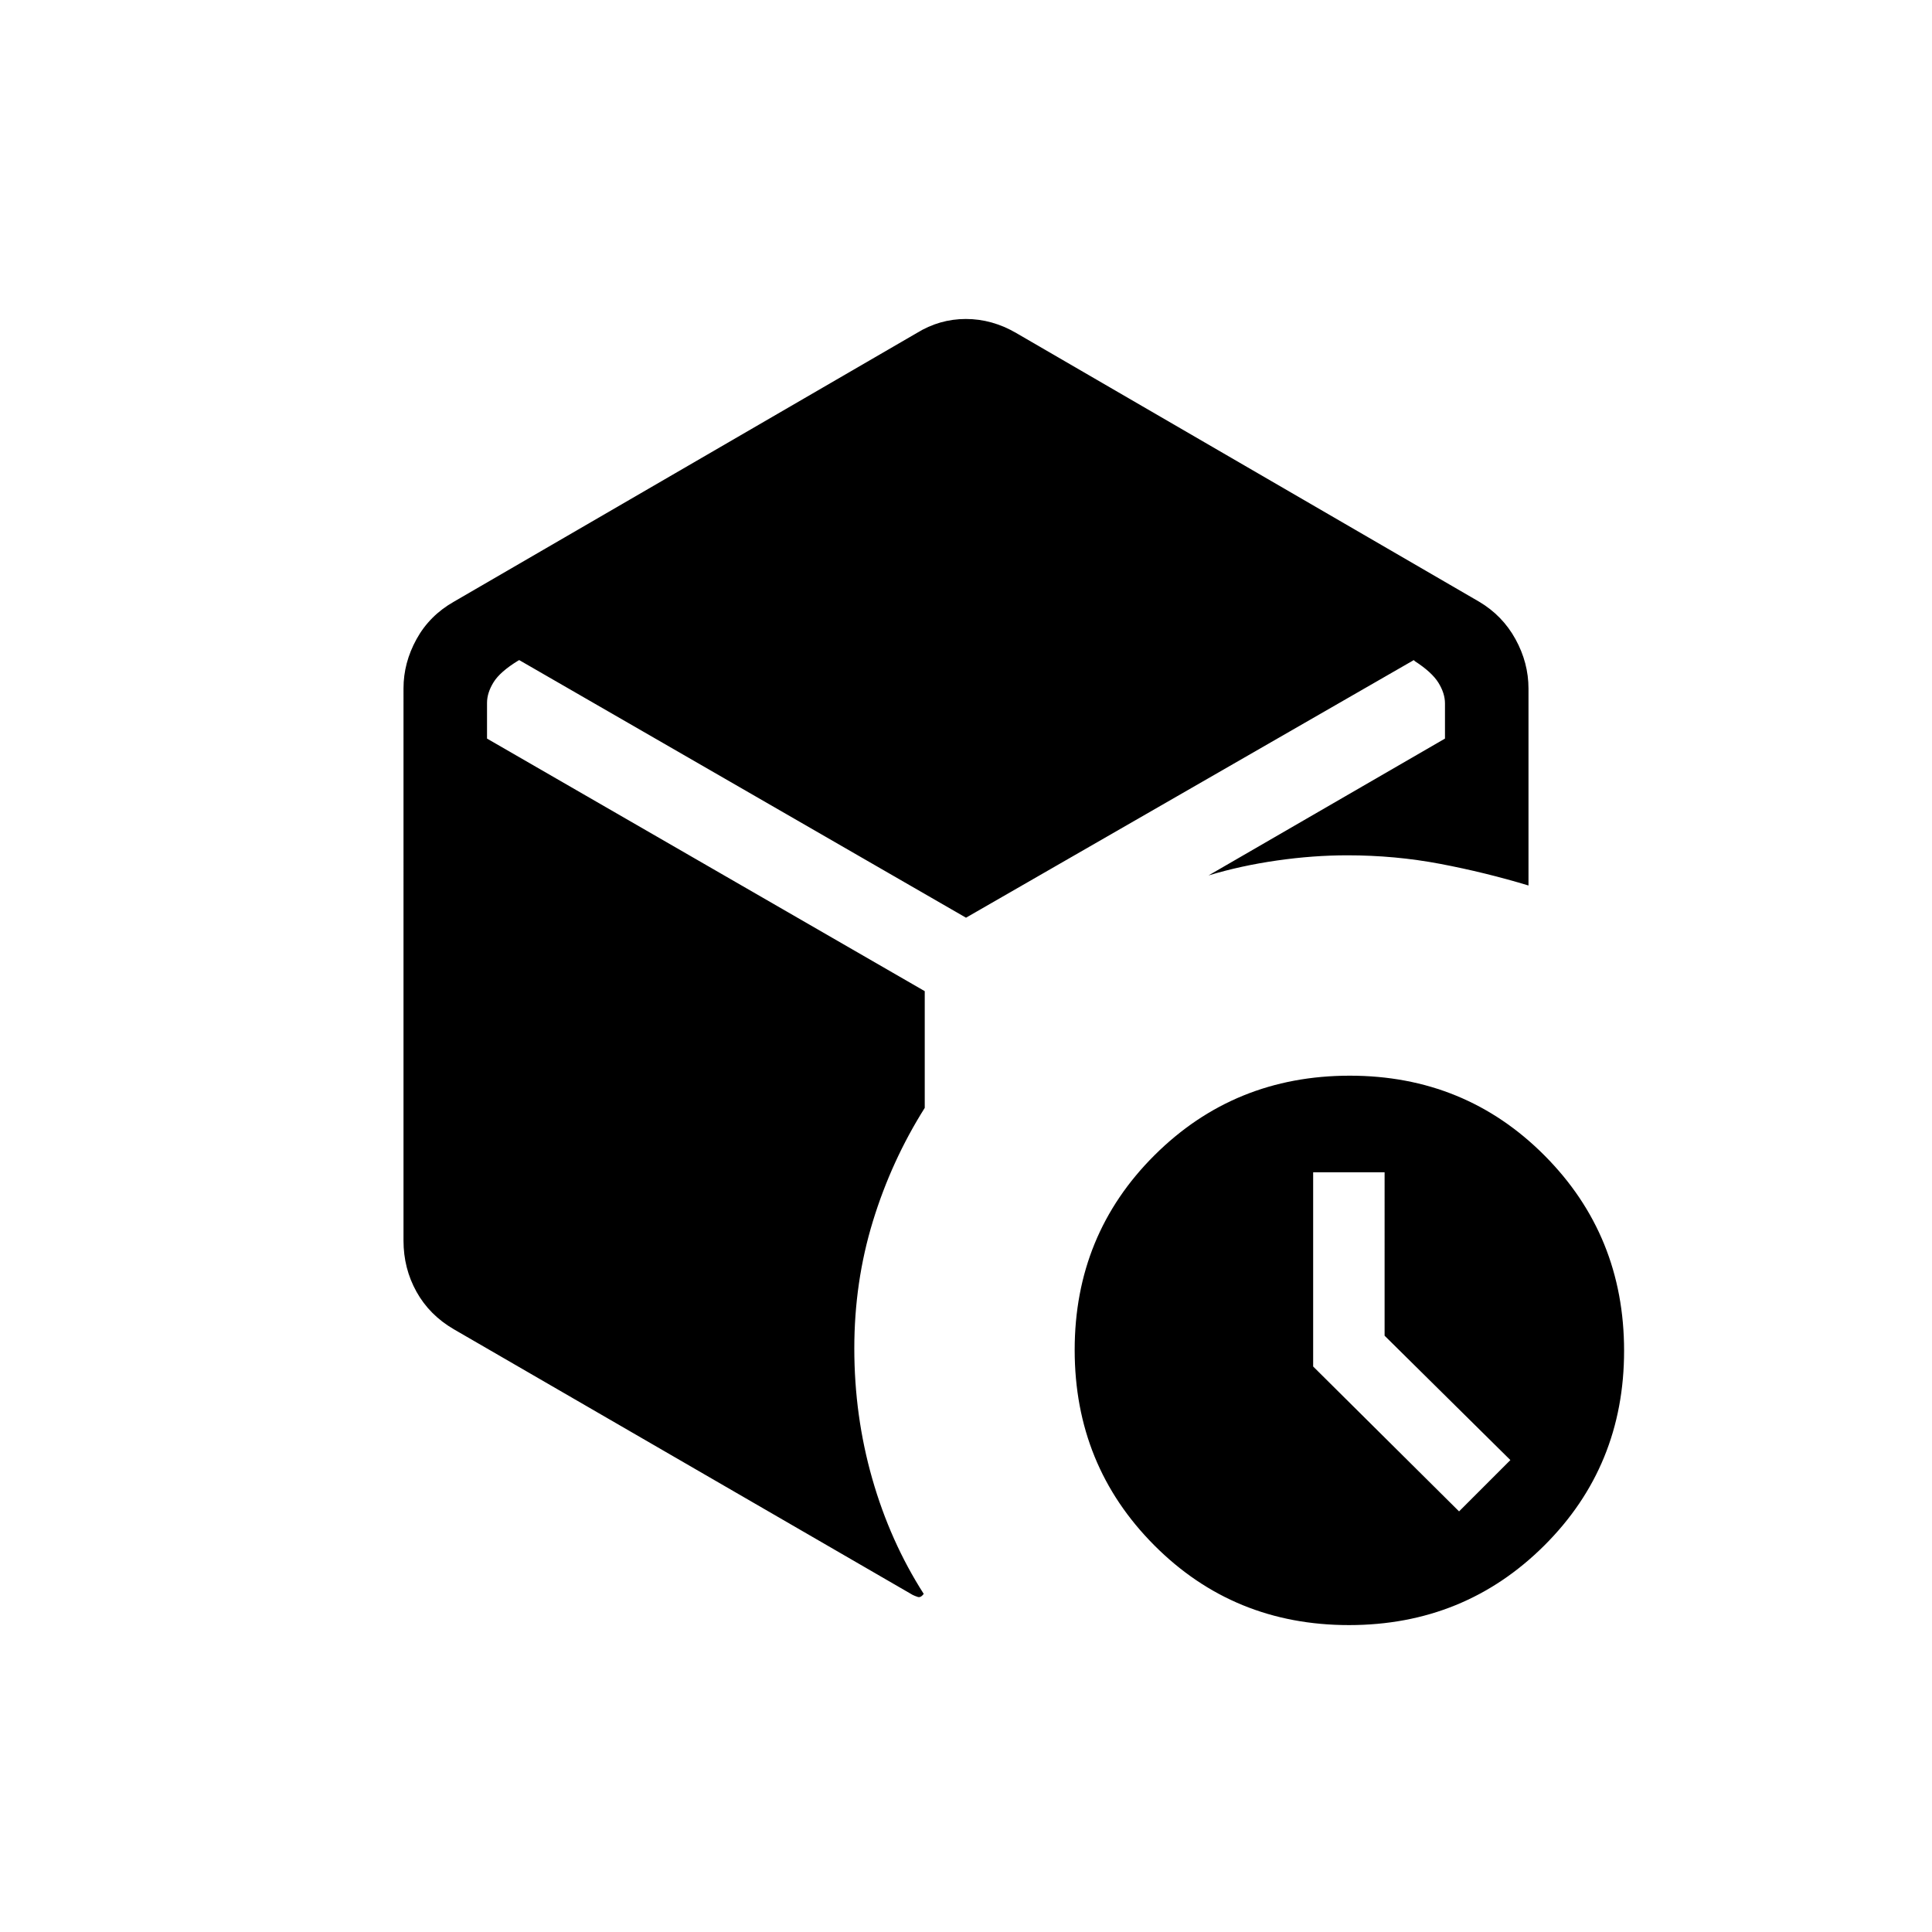 <svg xmlns="http://www.w3.org/2000/svg" height="20" viewBox="0 -960 960 960" width="20"><path d="m725-209 25.5-25.5-62.5-61.796V-377.5h-35.5v96.509L725-209ZM455.5-794.5q11.352-7 24.426-7 13.074 0 25.074 7L735-661q11.6 6.884 18.05 18.618 6.45 11.735 6.45 24.557V-520q-21.5-6.5-43.875-10.75T669.5-535q-16.948 0-34.926 2.571-17.978 2.572-34.074 7.429L718-593v-17.493q0-5-3.25-10.25T703-631.493l-.5-.507L480-504 258-632l-.5.254q-9 5.5-12.25 10.75t-3.25 10.25V-593l217.5 125.5v58q-16.575 26.308-25.788 56.404Q424.5-323 424.5-290q0 33.542 8.909 64.739Q442.318-194.064 459-168q-1.5 2-3 1.5t-2.5-1l-228-132q-12.1-7.043-18.55-18.642-6.45-11.599-6.45-25.358V-618q0-12.647 6.45-24.382Q213.4-654.116 225.5-661l230-133.5Zm214.807 642q-57.307 0-96.807-39.693-39.5-39.692-39.5-97Q534-346.5 573.693-386q39.692-39.5 97-39.5 57.307 0 96.807 39.693 39.5 39.692 39.5 97Q807-231.5 767.307-192q-39.692 39.5-97 39.5Z"/></svg>